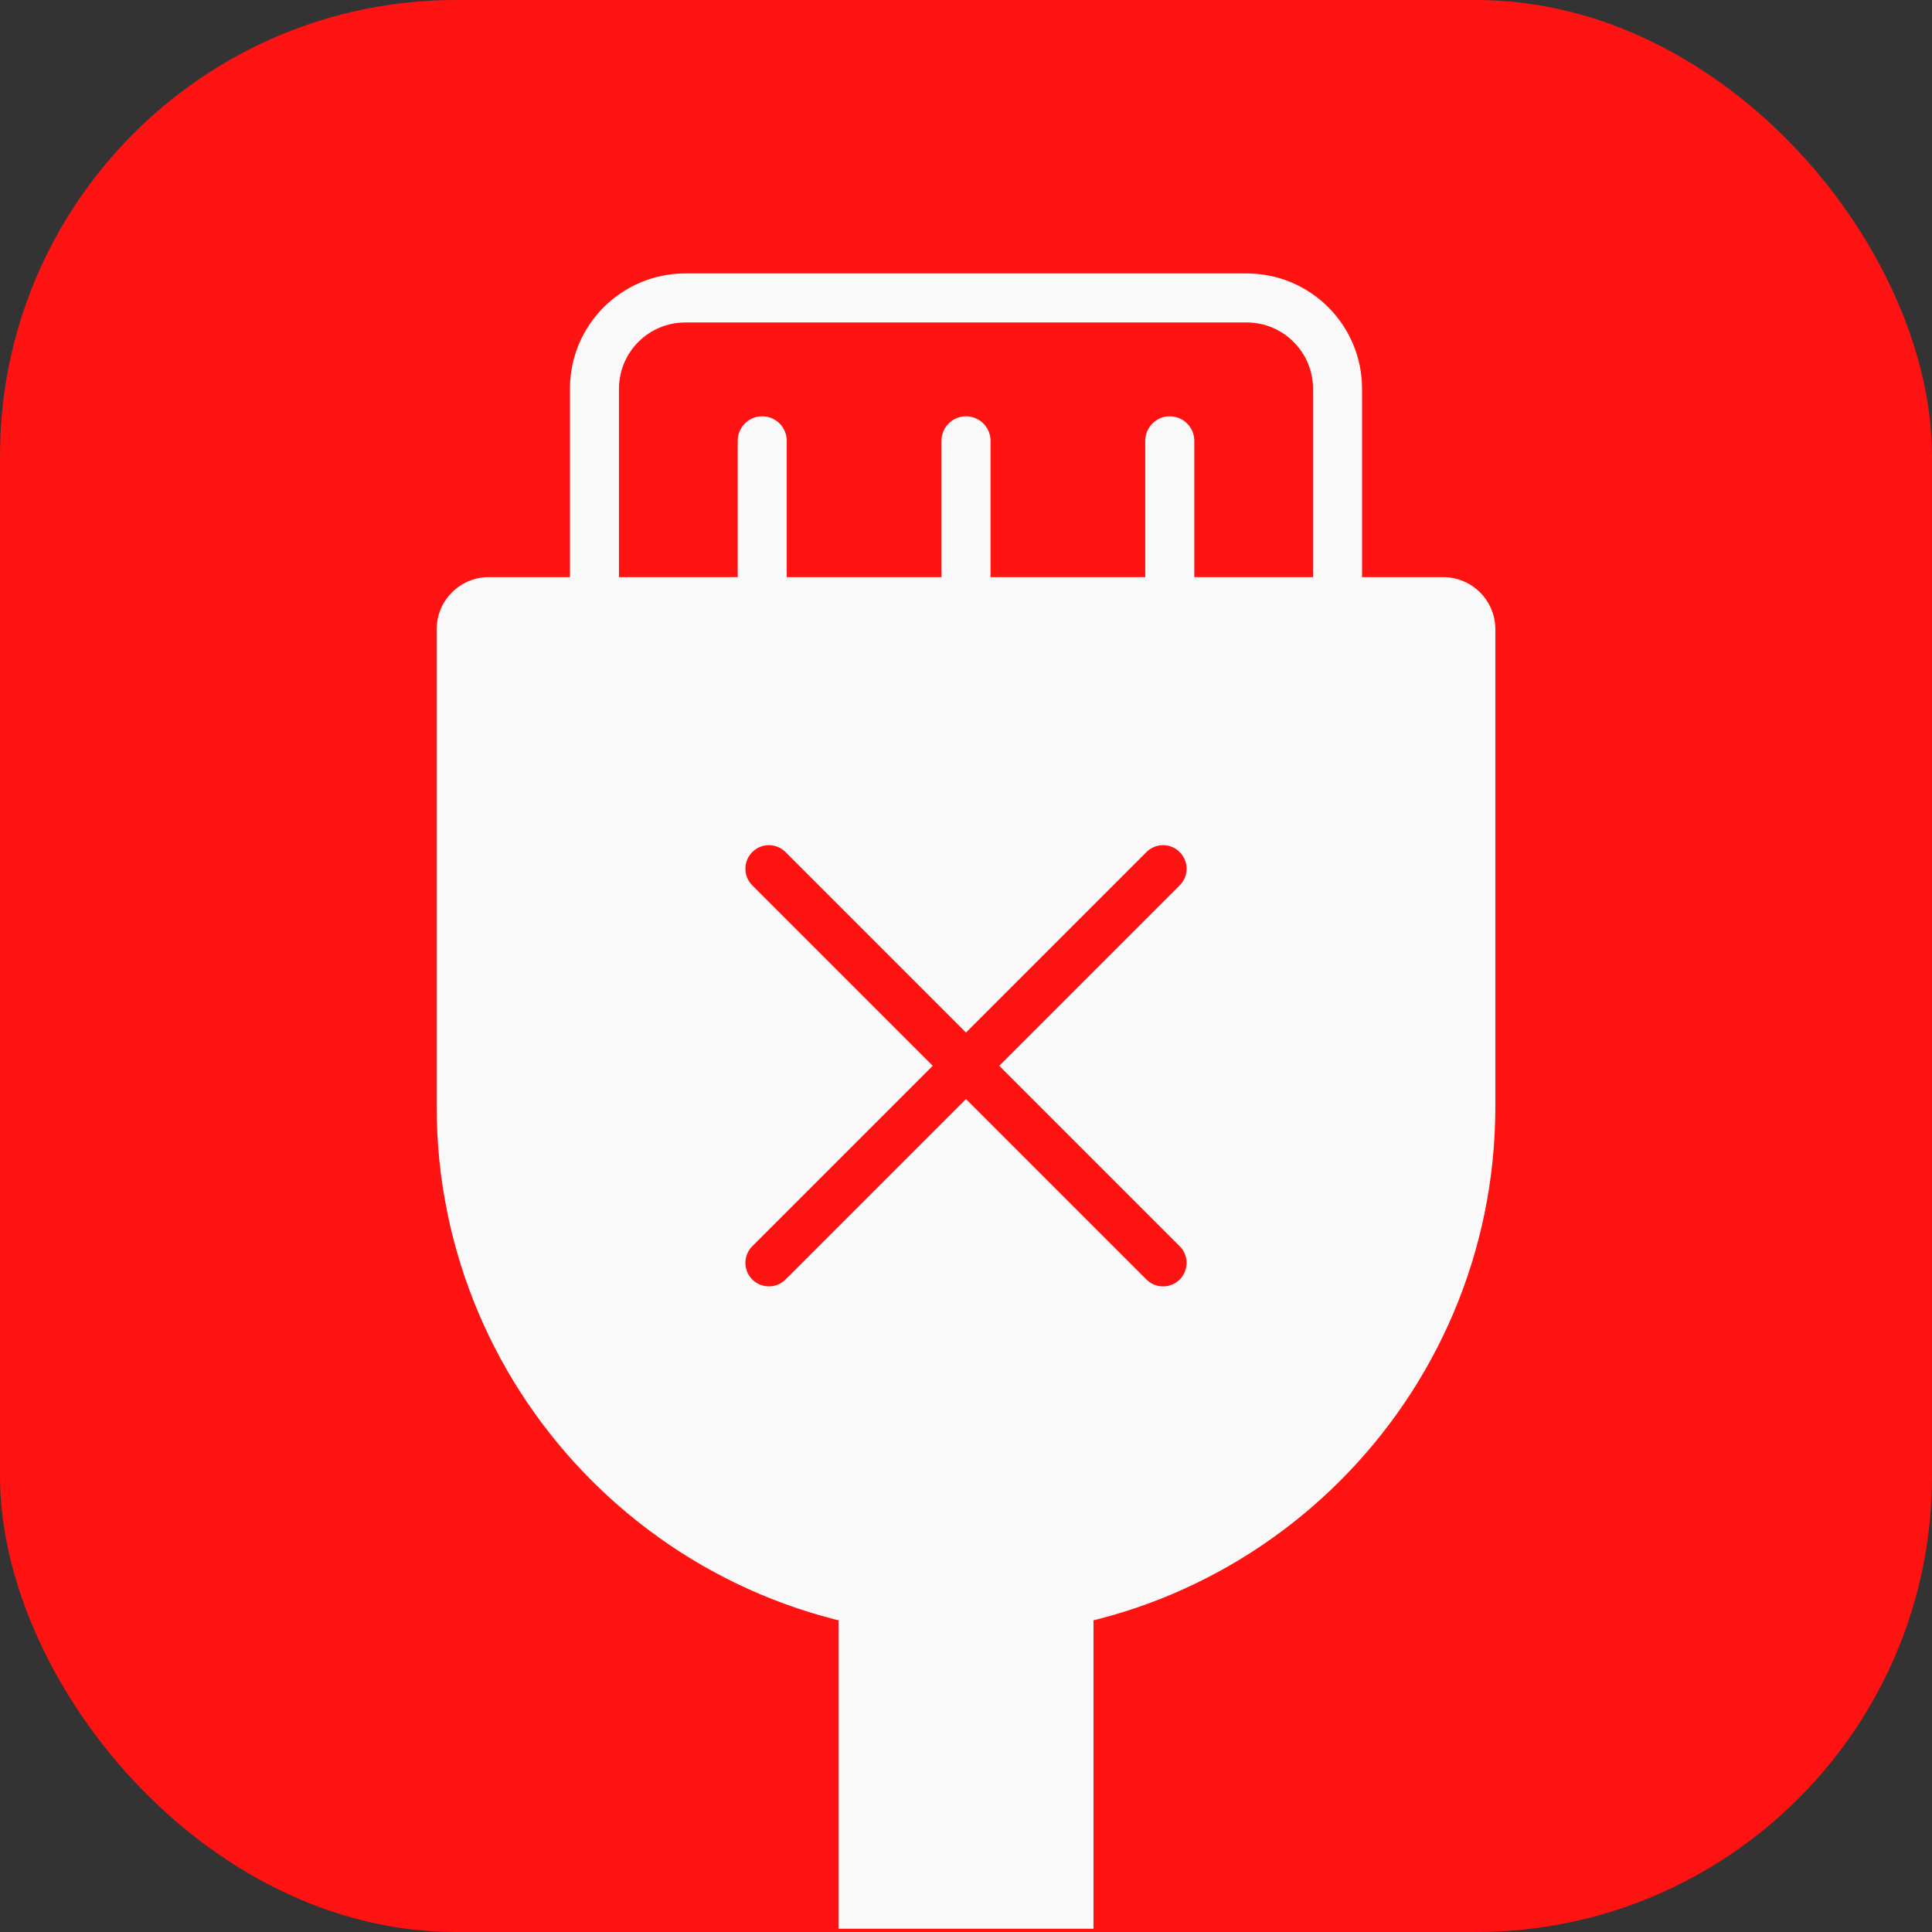 <?xml version="1.0" encoding="UTF-8"?><svg id="b" xmlns="http://www.w3.org/2000/svg" viewBox="0 0 121.407 121.407"><rect x="0" y="0" width="121.407" height="121.407" fill="#333333" stroke="none"/><g id="c"><g><rect width="121.407" height="121.407" rx="28.648" ry="28.648" style="fill:#ff1212;"/><g><line x1="73.508" y1="27.701" x2="73.508" y2="38.371" style="fill:none; stroke:#f9f9f9; stroke-linecap:round; stroke-miterlimit:10; stroke-width:3.082px;"/><line x1="60.704" y1="27.701" x2="60.704" y2="38.371" style="fill:none; stroke:#f9f9f9; stroke-linecap:round; stroke-miterlimit:10; stroke-width:3.082px;"/><line x1="47.899" y1="27.701" x2="47.899" y2="38.371" style="fill:none; stroke:#f9f9f9; stroke-linecap:round; stroke-miterlimit:10; stroke-width:3.082px;"/><path d="m30.719,36.266h59.97c1.81,0,3.279,1.469,3.279,3.279v29.985c0,18.359-14.905,33.264-33.264,33.264h0c-18.359,0-33.264-14.905-33.264-33.264v-29.985c0-1.81,1.469-3.279,3.279-3.279Z" style="fill:#f9f9f9;"/><path d="m43.06,18.724h35.286c3.148,0,5.704,2.556,5.704,5.704v42.783c0,12.886-10.462,23.347-23.347,23.347h0c-12.886,0-23.347-10.462-23.347-23.347V24.428c0-3.148,2.556-5.704,5.704-5.704Z" style="fill:none; stroke:#f9f9f9; stroke-miterlimit:10; stroke-width:3.082px;"/><rect x="52.69" y="66.974" width="16.026" height="54.227" style="fill:#f9f9f9;"/></g><g><line x1="48.319" y1="54.589" x2="73.088" y2="79.358" style="fill:none; stroke:#ff1212; stroke-linecap:round; stroke-miterlimit:10; stroke-width:2.956px;"/><line x1="73.088" y1="54.589" x2="48.319" y2="79.358" style="fill:none; stroke:#ff1212; stroke-linecap:round; stroke-miterlimit:10; stroke-width:2.956px;"/></g></g></g></svg>